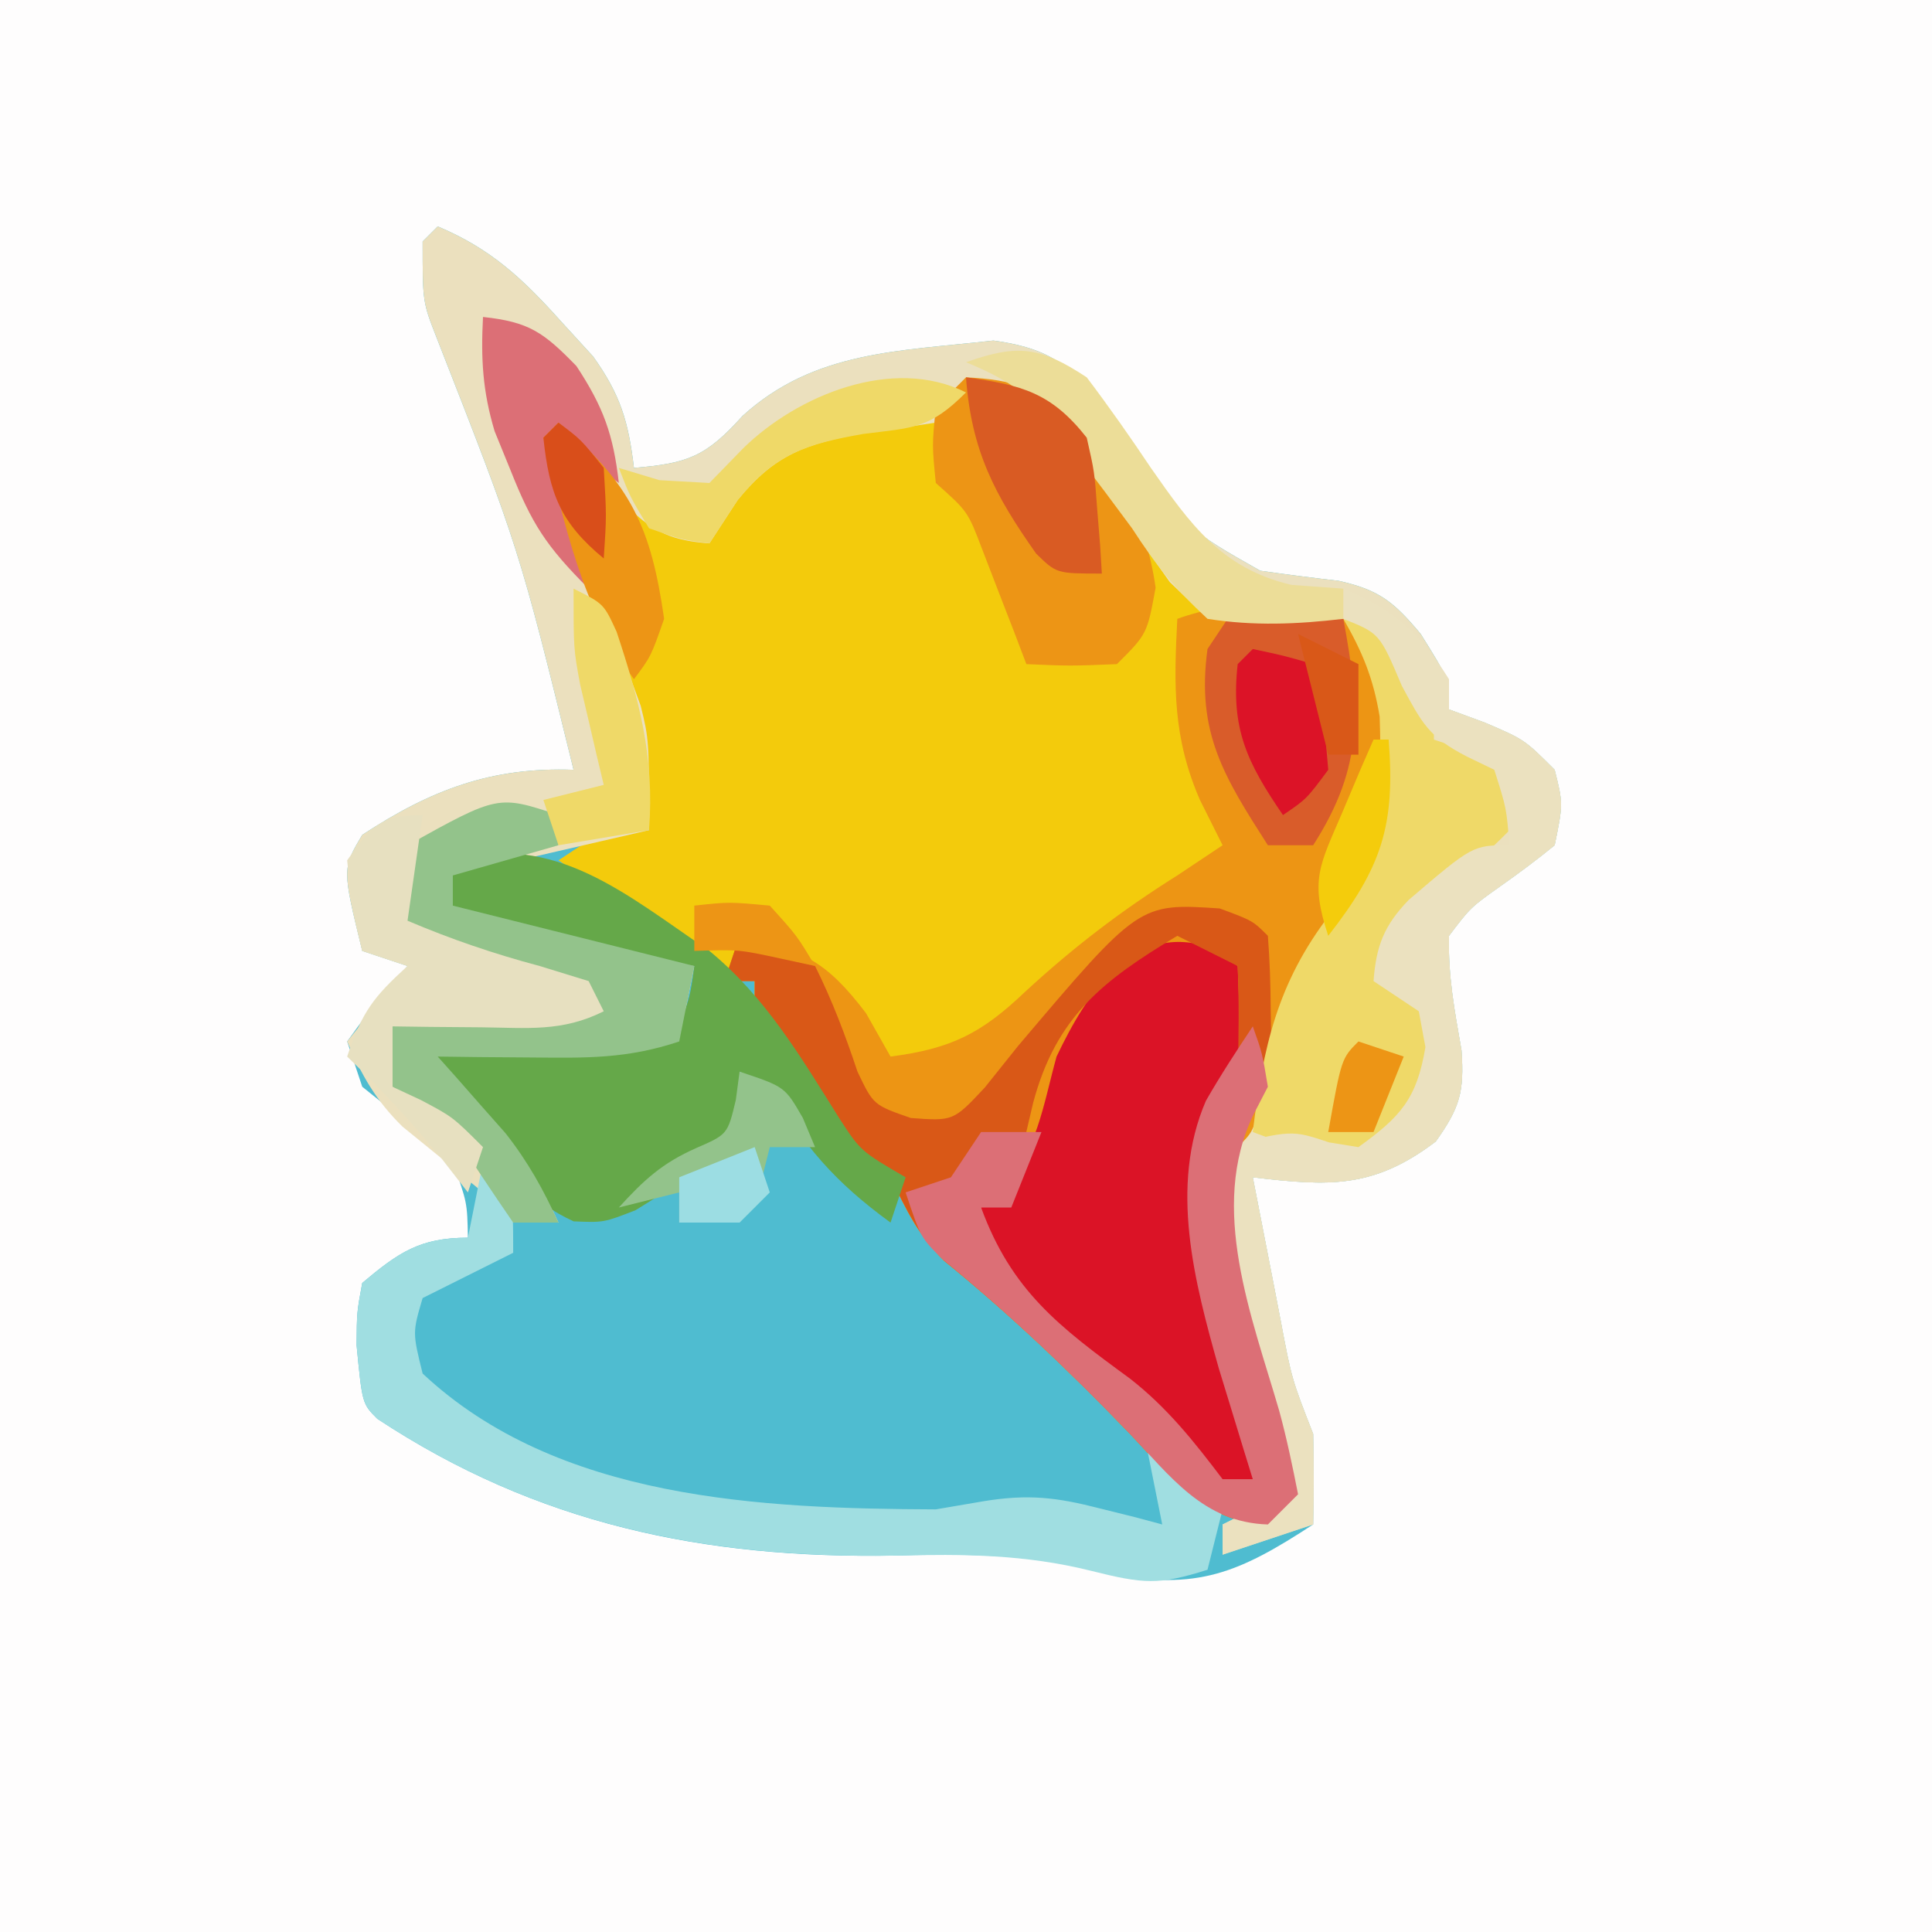<?xml version="1.0" encoding="UTF-8"?>
<svg version="1.1" xmlns="http://www.w3.org/2000/svg" width="128" height="128">
<rect width="100%" height="100%" fill="#333333" stroke="none"/>
<path d="M0 0 C42.24 0 84.48 0 128 0 C128 42.24 128 84.48 128 128 C85.76 128 43.52 128 0 128 C0 85.76 0 43.52 0 0 Z " fill="#FEFDFD" transform="translate(0,0)"/>
<path d="M0 0 C3.534 1.485 5.641 3.47 8.188 6.312 C8.882 7.072 9.577 7.831 10.293 8.613 C12.11 11.154 12.636 12.928 13 16 C16.554 15.695 17.754 15.274 20.188 12.562 C24.957 8.217 30.601 8.275 36.812 7.562 C41.176 8.161 42.225 9.601 45 13 C45.499 13.748 45.998 14.495 46.512 15.266 C49.661 20.073 49.661 20.073 54.496 22.812 C56.223 23.059 57.954 23.282 59.688 23.48 C62.41 24.092 63.349 24.886 65.125 27 C67 30 67 30 67 32 C68.176 32.433 68.176 32.433 69.375 32.875 C72 34 72 34 74 36 C74.562 38.25 74.562 38.25 74 41 C72.848 41.941 71.654 42.832 70.438 43.688 C68.427 45.116 68.427 45.116 67 47 C66.927 49.644 67.372 51.985 67.828 54.586 C68.024 57.342 67.711 58.394 66.125 60.625 C61.983 63.773 59.021 63.591 54 63 C54.476 65.459 54.955 67.917 55.438 70.375 C55.572 71.074 55.707 71.772 55.846 72.492 C56.577 76.356 56.577 76.356 58 80 C58.04 82 58.043 84 58 86 C53.105 89.201 50.303 90.407 44.5 89.25 C42.963 88.915 42.963 88.915 41.395 88.574 C37.613 87.935 34.001 87.953 30.188 88.062 C17.668 88.275 6.566 85.974 -4 79 C-5 78 -5 78 -5.375 74.125 C-5.359 71.945 -5.359 71.945 -5 70 C-2.591 67.972 -1.17 67 2 67 C1.955 64.671 1.955 64.671 1 62 C-0.959 60.286 -2.959 58.616 -5 57 C-5.495 55.515 -5.495 55.515 -6 54 C-4.062 51.312 -4.062 51.312 -2 49 C-2.99 48.67 -3.98 48.34 -5 48 C-6.33 42.558 -6.33 42.558 -5 40.312 C-0.438 37.319 3.564 35.804 9 36 C5.404 21.358 5.404 21.358 -0.082 7.348 C-1 5 -1 5 -1 1 C-0.67 0.67 -0.34 0.34 0 0 Z " fill="#4FBCD0" transform="translate(29,15)"/>
<path d="M0 0 C3.204 0.146 4.601 0.599 6.879 2.891 C7.712 4.059 7.712 4.059 8.562 5.25 C9.162 6.058 9.761 6.866 10.379 7.699 C11.621 9.463 12.821 11.256 14 13.062 C15.947 15.399 15.947 15.399 19.438 15 C23 15 23 15 25.938 16.812 C28.979 21.512 29.081 25.556 28 31 C26.704 33.45 25.216 35.525 23.531 37.723 C21.358 40.954 20.496 44.288 19.543 48.031 C19 50 19 50 18 51 C17.596 57.296 19.024 62.519 20.754 68.479 C21.251 70.299 21.635 72.149 22 74 C21.34 74.66 20.68 75.32 20 76 C15.722 75.87 13.543 72.803 10.75 69.875 C6.862 65.845 2.911 62.073 -1.441 58.535 C-3.174 56.828 -3.945 55.173 -5 53 C-5.784 52.402 -6.567 51.804 -7.375 51.188 C-10.707 48.411 -12.065 45.87 -14 42 C-14 41.34 -14 40.68 -14 40 C-14.562 39.734 -15.124 39.469 -15.703 39.195 C-18.179 37.907 -20.438 36.439 -22.75 34.875 C-23.549 34.336 -24.348 33.797 -25.172 33.242 C-25.775 32.832 -26.378 32.422 -27 32 C-24 30 -24 30 -21 30 C-22.005 26.475 -23.014 22.951 -24.035 19.43 C-24.374 18.257 -24.713 17.084 -25.062 15.875 C-25.404 14.697 -25.746 13.519 -26.098 12.305 C-26.852 9.543 -27.485 6.815 -28 4 C-25 4 -25 4 -23.613 5.312 C-22.409 6.875 -21.204 8.438 -20 10 C-18.129 9.87 -18.129 9.87 -16 9 C-15.196 7.793 -15.196 7.793 -14.375 6.562 C-11.246 3.187 -8.686 3.057 -4.242 2.457 C-1.808 2.176 -1.808 2.176 0 0 Z " fill="#F3CB0C" transform="translate(64,25)"/>
<path d="M0 0 C3.534 1.485 5.641 3.47 8.188 6.312 C8.882 7.072 9.577 7.831 10.293 8.613 C12.11 11.154 12.636 12.928 13 16 C16.554 15.695 17.754 15.274 20.188 12.562 C24.957 8.217 30.601 8.275 36.812 7.562 C41.176 8.161 42.225 9.601 45 13 C45.499 13.748 45.998 14.495 46.512 15.266 C49.661 20.073 49.661 20.073 54.496 22.812 C56.223 23.059 57.954 23.282 59.688 23.48 C62.41 24.092 63.349 24.886 65.125 27 C67 30 67 30 67 32 C68.176 32.433 68.176 32.433 69.375 32.875 C72 34 72 34 74 36 C74.562 38.25 74.562 38.25 74 41 C72.848 41.941 71.654 42.832 70.438 43.688 C68.427 45.116 68.427 45.116 67 47 C66.927 49.644 67.372 51.985 67.828 54.586 C68.024 57.342 67.711 58.394 66.125 60.625 C61.983 63.773 59.021 63.591 54 63 C54.476 65.459 54.955 67.917 55.438 70.375 C55.572 71.074 55.707 71.772 55.846 72.492 C56.577 76.356 56.577 76.356 58 80 C58.04 82 58.043 84 58 86 C55.03 86.99 55.03 86.99 52 88 C52 87.34 52 86.68 52 86 C53.98 85.01 53.98 85.01 56 84 C55.711 82.926 55.422 81.852 55.125 80.746 C54.75 79.31 54.375 77.874 54 76.438 C53.809 75.733 53.618 75.029 53.422 74.303 C51.022 65.004 51.933 57.647 56.5 49.238 C60.497 42.503 60.497 42.503 62 41 C62.488 36.159 62.926 31.593 60.438 27.312 C57.956 25.711 57.956 25.711 54.562 26.125 C51 26 51 26 48.5 23.562 C47.655 22.384 46.823 21.195 46 20 C44.736 18.37 43.465 16.745 42.188 15.125 C41.124 13.751 40.061 12.376 39 11 C35.709 11.379 35.709 11.379 33 13 C31.419 13.243 29.835 13.469 28.25 13.688 C24.425 14.394 22.353 15.081 19.875 18.125 C19.256 19.074 18.637 20.023 18 21 C15.621 20.824 14.298 20.303 12.621 18.598 C11.379 17.094 10.186 15.549 9 14 C7.769 15.922 7.769 15.922 8.453 17.848 C8.716 18.579 8.979 19.309 9.25 20.062 C9.53 20.864 9.809 21.666 10.098 22.492 C10.685 24.124 11.276 25.754 11.871 27.383 C12.141 28.143 12.41 28.904 12.688 29.688 C12.939 30.372 13.19 31.056 13.449 31.762 C14 34 14 34 14 40 C9.71 40.99 5.42 41.98 1 43 C1 43.66 1 44.32 1 45 C6.28 46.32 11.56 47.64 17 49 C16.67 50.65 16.34 52.3 16 54 C12.578 55.141 9.913 55.098 6.312 55.062 C4.543 55.049 4.543 55.049 2.738 55.035 C1.835 55.024 0.931 55.012 0 55 C0.41 55.459 0.82 55.918 1.242 56.391 C1.781 57.004 2.32 57.618 2.875 58.25 C3.409 58.853 3.942 59.457 4.492 60.078 C5.98 61.974 7.003 63.813 8 66 C7.01 66 6.02 66 5 66 C4.34 65.34 3.68 64.68 3 64 C1.226 62.535 -0.555 61.08 -2.344 59.633 C-4.119 57.882 -5.015 56.275 -6 54 C-4.02 51.525 -4.02 51.525 -2 49 C-2.99 48.67 -3.98 48.34 -5 48 C-6.33 42.558 -6.33 42.558 -5 40.312 C-0.438 37.319 3.564 35.804 9 36 C5.404 21.358 5.404 21.358 -0.082 7.348 C-1 5 -1 5 -1 1 C-0.67 0.67 -0.34 0.34 0 0 Z " fill="#EBE0BE" transform="translate(29,15)"/>
<path d="M0 0 C2.836 2.915 3.475 5.168 3.562 9.188 C3.432 14.639 1.786 17.478 -1.469 21.723 C-3.642 24.954 -4.504 28.288 -5.457 32.031 C-6 34 -6 34 -7 35 C-7.404 41.296 -5.976 46.519 -4.246 52.479 C-3.749 54.299 -3.365 56.149 -3 58 C-3.66 58.66 -4.32 59.32 -5 60 C-9.278 59.87 -11.457 56.803 -14.25 53.875 C-18.138 49.845 -22.089 46.073 -26.441 42.535 C-28.174 40.828 -28.945 39.173 -30 37 C-30.784 36.402 -31.567 35.804 -32.375 35.188 C-35.707 32.411 -37.065 29.87 -39 26 C-39 25.34 -39 24.68 -39 24 C-39.66 24 -40.32 24 -41 24 C-40.67 23.01 -40.34 22.02 -40 21 C-35.808 21.953 -34.279 22.633 -31.625 26.125 C-31.089 27.074 -30.552 28.023 -30 29 C-25.981 28.478 -23.981 27.474 -21.062 24.688 C-17.852 21.731 -14.692 19.318 -11 17 C-10.01 16.34 -9.02 15.68 -8 15 C-8.495 14.01 -8.99 13.02 -9.5 12 C-11.301 7.865 -11.235 4.468 -11 0 C-7.158 -1.383 -3.926 -0.928 0 0 Z " fill="#ED9514" transform="translate(89,41)"/>
<path d="M0 0 C0.557 0.392 1.114 0.784 1.688 1.188 C1.938 7.702 1.938 7.702 0.688 10.125 C-2.052 15.775 -0.06 21.375 1.75 27 C2.133 28.1 2.516 29.199 2.91 30.332 C3.688 33.188 3.688 33.188 2.688 36.188 C0.008 35.135 -1.273 34.239 -3.062 31.938 C-5.576 28.865 -8.272 26.876 -11.508 24.617 C-13.312 23.188 -13.312 23.188 -15.312 20.188 C-15.312 19.198 -15.312 18.207 -15.312 17.188 C-14.859 16.775 -14.405 16.363 -13.938 15.938 C-11.569 13.387 -11.229 10.511 -10.312 7.188 C-8.283 2.934 -5.236 -1.84 0 0 Z " fill="#DB1326" transform="translate(80.312,62.812)"/>
<path d="M0 0 C2.188 0.812 2.188 0.812 3.188 1.812 C3.313 3.413 3.363 5.02 3.375 6.625 C3.389 7.498 3.403 8.37 3.418 9.27 C3.188 11.812 3.188 11.812 2.176 13.699 C-0.743 19.94 2.137 27.075 3.941 33.291 C4.439 35.111 4.823 36.961 5.188 38.812 C4.527 39.472 3.868 40.133 3.188 40.812 C-1.091 40.682 -3.27 37.616 -6.062 34.688 C-9.95 30.657 -13.902 26.885 -18.254 23.348 C-19.987 21.641 -20.757 19.985 -21.812 17.812 C-22.988 16.915 -22.988 16.915 -24.188 16 C-27.519 13.223 -28.878 10.682 -30.812 6.812 C-30.812 6.152 -30.812 5.492 -30.812 4.812 C-31.473 4.812 -32.133 4.812 -32.812 4.812 C-32.483 3.822 -32.153 2.833 -31.812 1.812 C-29.562 2.25 -29.562 2.25 -26.812 3.812 C-25.671 6.104 -24.808 8.387 -24 10.816 C-22.945 13.021 -22.945 13.021 -20.465 13.883 C-17.651 14.089 -17.651 14.089 -15.566 11.863 C-14.843 10.96 -14.12 10.056 -13.375 9.125 C-5.345 -0.356 -5.345 -0.356 0 0 Z M-2.812 1.812 C-7.759 4.78 -10.84 7.173 -12.363 12.875 C-12.532 13.597 -12.701 14.319 -12.875 15.062 C-13.184 16.3 -13.494 17.538 -13.812 18.812 C-14.473 19.142 -15.133 19.473 -15.812 19.812 C-15.337 24.092 -12.899 26.007 -9.812 28.812 C-8.988 29.452 -8.162 30.091 -7.312 30.75 C-4.356 33.189 -2.196 35.816 0.188 38.812 C1.673 38.318 1.673 38.318 3.188 37.812 C2.983 37.149 2.778 36.485 2.566 35.801 C2.297 34.918 2.028 34.035 1.75 33.125 C1.483 32.255 1.216 31.385 0.941 30.488 C-0.98 23.669 -2.165 17.308 1.188 10.812 C1.265 8.48 1.277 6.144 1.188 3.812 C-0.133 3.152 -1.452 2.493 -2.812 1.812 Z " fill="#D95817" transform="translate(80.812,60.188)"/>
<path d="M0 0 C3.706 3.052 6.009 6.943 8.535 10.977 C10.006 13.256 10.006 13.256 13 15 C12.67 15.99 12.34 16.98 12 18 C8.336 15.327 6.227 12.925 4 9 C3.34 8.67 2.68 8.34 2 8 C2 8.722 2 9.444 2 10.188 C0.636 14.023 -1.535 15.074 -4.895 17.18 C-7 18 -7 18 -8.996 17.918 C-11.798 16.635 -13.27 14.78 -15.25 12.438 C-15.956 11.611 -16.663 10.785 -17.391 9.934 C-17.922 9.296 -18.453 8.657 -19 8 C-18.67 7.34 -18.34 6.68 -18 6 C-17.096 6.012 -16.193 6.023 -15.262 6.035 C-13.492 6.049 -13.492 6.049 -11.688 6.062 C-10.516 6.074 -9.344 6.086 -8.137 6.098 C-4.969 6.149 -4.969 6.149 -2 5 C-1.267 2.985 -1.267 2.985 -1 1 C-1.557 0.963 -2.114 0.925 -2.688 0.887 C-8.286 0.404 -12.817 -0.832 -18 -3 C-17.67 -3.99 -17.34 -4.98 -17 -6 C-10.218 -7.884 -5.507 -3.725 0 0 Z " fill="#65A849" transform="translate(47,63)"/>
<path d="M0 0 C3.754 1.251 4.241 2.565 6 6 C6 6.66 6 7.32 6 8 C6.804 8.268 7.609 8.536 8.438 8.812 C9.283 9.204 10.129 9.596 11 10 C11.33 10.99 11.66 11.98 12 13 C9.844 15.236 7.741 17.194 5.25 19.062 C4.508 19.702 3.765 20.341 3 21 C3 21.99 3 22.98 3 24 C3.99 24.66 4.98 25.32 6 26 C5.522 32.338 5.522 32.338 3.375 35.062 C-0.168 36.461 -2.527 35.269 -6 34 C-5.317 28.362 -4.376 24.12 -0.875 19.562 C2.317 15.187 2.591 11.809 2.406 6.48 C1.994 3.962 1.27 2.198 0 0 Z " fill="#EFD968" transform="translate(89,41)"/>
<path d="M0 0 C2 2 2 2 2 6 C0.02 6.99 -1.96 7.98 -4 9 C-4.672 11.283 -4.672 11.283 -4 14 C4.936 22.375 18.433 22.952 30 23 C31.049 22.821 32.099 22.642 33.18 22.457 C36.127 21.979 38.007 22.199 40.875 22.938 C41.656 23.132 42.437 23.327 43.242 23.527 C43.822 23.683 44.402 23.839 45 24 C44.505 21.525 44.505 21.525 44 19 C46.475 20.98 46.475 20.98 49 23 C48.67 24.32 48.34 25.64 48 27 C44.748 28.029 43.787 27.947 40.25 27.062 C35.912 25.982 31.813 25.95 27.375 26.062 C14.811 26.268 3.657 24.034 -7 17 C-8 16 -8 16 -8.375 12.125 C-8.359 9.945 -8.359 9.945 -8 8 C-5.591 5.972 -4.17 5 -1 5 C-0.67 3.35 -0.34 1.7 0 0 Z " fill="#A0DEE1" transform="translate(32,77)"/>
<path d="M0 0 C3.356 1.389 5.073 2.917 7 6 C7 6.66 7 7.32 7 8 C8.176 8.433 8.176 8.433 9.375 8.875 C12 10 12 10 14 12 C14.562 14.25 14.562 14.25 14 17 C12.848 17.941 11.654 18.832 10.438 19.688 C8.427 21.116 8.427 21.116 7 23 C6.927 25.644 7.372 27.985 7.828 30.586 C8.024 33.342 7.711 34.394 6.125 36.625 C1.983 39.773 -0.979 39.591 -6 39 C-5.524 41.459 -5.045 43.917 -4.562 46.375 C-4.428 47.074 -4.293 47.772 -4.154 48.492 C-3.423 52.356 -3.423 52.356 -2 56 C-1.96 58 -1.957 60 -2 62 C-3.98 62.66 -5.96 63.32 -8 64 C-8 63.34 -8 62.68 -8 62 C-6.68 61.34 -5.36 60.68 -4 60 C-4.289 58.926 -4.577 57.852 -4.875 56.746 C-5.25 55.31 -5.625 53.874 -6 52.438 C-6.191 51.733 -6.382 51.029 -6.578 50.303 C-7.758 45.729 -8.199 41.722 -8 37 C-3.429 35.857 -3.429 35.857 -0.938 36.688 C-0.298 36.791 0.341 36.894 1 37 C3.793 34.983 4.866 33.801 5.438 30.375 C5.221 29.199 5.221 29.199 5 28 C4.01 27.34 3.02 26.68 2 26 C2.173 23.665 2.702 22.308 4.332 20.621 C8.572 17 8.572 17 11 17 C10.812 14.555 10.812 14.555 10 12 C9.103 11.567 9.103 11.567 8.188 11.125 C5.643 9.816 5.211 8.905 3.875 6.438 C2.405 2.965 2.405 2.965 0 2 C0 1.34 0 0.68 0 0 Z " fill="#EBE1BF" transform="translate(89,39)"/>
<path d="M0 0 C3.178 0.156 4.644 0.679 7.02 2.82 C9.993 6.642 11.865 9.058 12.562 13.938 C12 17 12 17 10 19 C6.875 19.125 6.875 19.125 4 19 C3.734 18.301 3.469 17.603 3.195 16.883 C2.842 15.973 2.489 15.063 2.125 14.125 C1.777 13.22 1.429 12.315 1.07 11.383 C0.115 8.878 0.115 8.878 -2 7 C-2.25 4.5 -2.25 4.5 -2 2 C-1.34 1.34 -0.68 0.68 0 0 Z " fill="#ED9515" transform="translate(64,25)"/>
<path d="M0 0 C0 0.66 0 1.32 0 2 C-2.31 2.66 -4.62 3.32 -7 4 C-7 4.66 -7 5.32 -7 6 C0.92 7.98 0.92 7.98 9 10 C8.67 11.65 8.34 13.3 8 15 C4.578 16.141 1.913 16.098 -1.688 16.062 C-3.457 16.049 -3.457 16.049 -5.262 16.035 C-6.617 16.018 -6.617 16.018 -8 16 C-7.59 16.459 -7.18 16.918 -6.758 17.391 C-6.219 18.004 -5.68 18.618 -5.125 19.25 C-4.591 19.853 -4.058 20.457 -3.508 21.078 C-2.02 22.974 -0.997 24.813 0 27 C-0.99 27 -1.98 27 -3 27 C-4.364 25.021 -5.694 23.018 -7 21 C-7.742 20.464 -8.485 19.927 -9.25 19.375 C-9.828 18.921 -10.405 18.468 -11 18 C-11 16.68 -11 15.36 -11 14 C-6.941 13.016 -3.162 13 1 13 C1.33 12.67 1.66 12.34 2 12 C1.229 11.807 0.458 11.613 -0.336 11.414 C-1.339 11.154 -2.342 10.893 -3.375 10.625 C-4.373 10.37 -5.37 10.115 -6.398 9.852 C-9 9 -9 9 -11 7 C-11.062 4.562 -11.062 4.562 -10 2 C-4 -1.333 -4 -1.333 0 0 Z " fill="#93C38B" transform="translate(37,54)"/>
<path d="M0 0 C0.625 1.75 0.625 1.75 1 4 C0.536 4.897 0.536 4.897 0.062 5.812 C-2.957 12.029 -0.054 19.252 1.754 25.479 C2.251 27.299 2.635 29.149 3 31 C2.34 31.66 1.68 32.32 1 33 C-3.278 32.87 -5.457 29.803 -8.25 26.875 C-12.169 22.812 -16.159 19.013 -20.539 15.438 C-22 14 -22 14 -23 11 C-22.01 10.67 -21.02 10.34 -20 10 C-19.34 9.01 -18.68 8.02 -18 7 C-16.68 7 -15.36 7 -14 7 C-14.66 8.65 -15.32 10.3 -16 12 C-16.66 12 -17.32 12 -18 12 C-15.986 17.506 -12.835 19.902 -8.156 23.32 C-5.667 25.259 -3.899 27.494 -2 30 C-1.34 30 -0.68 30 0 30 C-0.205 29.336 -0.41 28.672 -0.621 27.988 C-0.891 27.105 -1.16 26.222 -1.438 25.312 C-1.704 24.442 -1.971 23.572 -2.246 22.676 C-3.857 16.959 -5.554 10.598 -3.105 4.93 C-2.14 3.245 -1.077 1.616 0 0 Z " fill="#DC6F76" transform="translate(83,68)"/>
<path d="M0 0 C2.31 0.33 4.62 0.66 7 1 C8.096 6.945 8.41 10.68 5 16 C4.01 16 3.02 16 2 16 C-0.897 11.473 -2.756 8.543 -2 3 C-1.34 2.01 -0.68 1.02 0 0 Z " fill="#D95C2A" transform="translate(82,40)"/>
<path d="M0 0 C-0.33 2.31 -0.66 4.62 -1 7 C1.905 8.233 4.691 9.184 7.75 10 C8.822 10.33 9.895 10.66 11 11 C11.33 11.66 11.66 12.32 12 13 C9.235 14.382 6.954 14.095 3.875 14.062 C2.779 14.053 1.684 14.044 0.555 14.035 C-0.71 14.018 -0.71 14.018 -2 14 C-2 15.32 -2 16.64 -2 18 C-1.072 18.433 -1.072 18.433 -0.125 18.875 C2 20 2 20 4 22 C3.67 22.99 3.34 23.98 3 25 C2.422 24.258 1.845 23.515 1.25 22.75 C-0.723 20.339 -2.76 18.16 -5 16 C-4.002 13.007 -3.248 12.052 -1 10 C-1.99 9.67 -2.98 9.34 -4 9 C-4.688 6.188 -4.688 6.188 -5 3 C-3.415 0.735 -2.798 0 0 0 Z " fill="#E7E0C0" transform="translate(28,54)"/>
<path d="M0 0 C1.478 1.955 2.888 3.962 4.25 6 C6.862 9.736 8.928 12.663 13.562 13.75 C14.697 13.832 15.831 13.915 17 14 C17 14.66 17 15.32 17 16 C13.926 16.362 11.066 16.482 8 16 C5.793 13.951 4.593 12.461 3 10 C1.828 8.406 0.639 6.823 -0.562 5.25 C-1.121 4.492 -1.679 3.734 -2.254 2.953 C-4.055 0.939 -5.522 0.019 -8 -1 C-4.542 -2.235 -3.059 -2.013 0 0 Z " fill="#ECDD98" transform="translate(72,25)"/>
<path d="M0 0 C3.713 0.502 5.663 1.025 8 4 C8.512 6.262 8.512 6.262 8.688 8.688 C8.753 9.496 8.819 10.304 8.887 11.137 C8.924 11.752 8.961 12.366 9 13 C6 13 6 13 4.648 11.68 C1.909 7.798 0.356 4.871 0 0 Z " fill="#D95B23" transform="translate(64,25)"/>
<path d="M0 0 C3.048 0.327 4.005 1.005 6.188 3.25 C7.983 5.974 8.634 7.795 9 11 C7.68 10.01 6.36 9.02 5 8 C5.66 11.3 6.32 14.6 7 18 C4.174 15.174 3.234 13.71 1.812 10.125 C1.468 9.282 1.124 8.439 0.77 7.57 C-0.028 4.908 -0.144 2.762 0 0 Z " fill="#DC6F76" transform="translate(32,21)"/>
<path d="M0 0 C4.807 4.048 6.134 6.938 7 13 C6.125 15.5 6.125 15.5 5 17 C1.507 12.176 0.405 6.689 -1 1 C-0.67 0.67 -0.34 0.34 0 0 Z " fill="#ED9515" transform="translate(37,28)"/>
<path d="M0 0 C3 1 3 1 4.188 3.062 C4.456 3.702 4.724 4.341 5 5 C4.01 5 3.02 5 2 5 C1.67 6.32 1.34 7.64 1 9 C-0.65 9.33 -2.3 9.66 -4 10 C-4 9.34 -4 8.68 -4 8 C-5.32 8.33 -6.64 8.66 -8 9 C-6.355 7.19 -5.133 6.059 -2.875 5.062 C-0.793 4.154 -0.793 4.154 -0.25 1.875 C-0.168 1.256 -0.085 0.637 0 0 Z " fill="#93C38B" transform="translate(49,71)"/>
<path d="M0 0 C2.062 0.438 2.062 0.438 4 1 C4.688 4.312 4.688 4.312 5 8 C3.562 9.938 3.562 9.938 2 11 C-0.39 7.514 -1.473 5.255 -1 1 C-0.67 0.67 -0.34 0.34 0 0 Z " fill="#DC1327" transform="translate(83,43)"/>
<path d="M0 0 C2 1 2 1 2.852 2.855 C4.352 7.378 5.372 11.167 5 16 C3.02 16.33 1.04 16.66 -1 17 C-1.33 16.01 -1.66 15.02 -2 14 C-0.68 13.67 0.64 13.34 2 13 C1.856 12.397 1.711 11.793 1.562 11.172 C1.377 10.373 1.191 9.573 1 8.75 C0.814 7.961 0.629 7.172 0.438 6.359 C0 4 0 4 0 0 Z " fill="#EFD968" transform="translate(38,39)"/>
<path d="M0 0 C-2.425 2.425 -3.483 2.331 -6.812 2.75 C-10.632 3.424 -12.653 4.09 -15.125 7.125 C-15.744 8.074 -16.363 9.023 -17 10 C-18.875 9.75 -18.875 9.75 -21 9 C-22.25 6.938 -22.25 6.938 -23 5 C-22.113 5.268 -21.226 5.536 -20.312 5.812 C-18.673 5.905 -18.673 5.905 -17 6 C-16.258 5.237 -15.515 4.474 -14.75 3.688 C-11.168 0.187 -4.861 -2.43 0 0 Z " fill="#EFD968" transform="translate(64,26)"/>
<path d="M0 0 C0.99 0.33 1.98 0.66 3 1 C2.34 2.65 1.68 4.3 1 6 C0.01 6 -0.98 6 -2 6 C-1.125 1.125 -1.125 1.125 0 0 Z " fill="#ED9515" transform="translate(90,69)"/>
<path d="M0 0 C0.33 0 0.66 0 1 0 C1.457 5.717 0.523 8.486 -3 13 C-4.236 9.292 -3.568 8.325 -2.062 4.812 C-1.682 3.911 -1.302 3.01 -0.91 2.082 C-0.61 1.395 -0.309 0.708 0 0 Z " fill="#F4CC0C" transform="translate(91,49)"/>
<path d="M0 0 C1.5 1.125 1.5 1.125 3 3 C3.188 6.188 3.188 6.188 3 9 C0.117 6.619 -0.61 4.701 -1 1 C-0.67 0.67 -0.34 0.34 0 0 Z " fill="#D94E1A" transform="translate(37,28)"/>
<path d="M0 0 C2.312 -0.25 2.312 -0.25 5 0 C6.812 2 6.812 2 8 4 C7.237 3.835 6.474 3.67 5.688 3.5 C2.964 2.909 2.964 2.909 0 3 C0 2.01 0 1.02 0 0 Z " fill="#ED9515" transform="translate(46,60)"/>
<path d="M0 0 C0.33 0.99 0.66 1.98 1 3 C0.34 3.66 -0.32 4.32 -1 5 C-2.32 5 -3.64 5 -5 5 C-5 4.01 -5 3.02 -5 2 C-3.35 1.34 -1.7 0.68 0 0 Z " fill="#9CDDE3" transform="translate(50,76)"/>
<path d="M0 0 C1.98 0.99 1.98 0.99 4 2 C4 3.98 4 5.96 4 8 C3.34 8 2.68 8 2 8 C1.34 5.36 0.68 2.72 0 0 Z " fill="#D95818" transform="translate(86,42)"/>
</svg>
